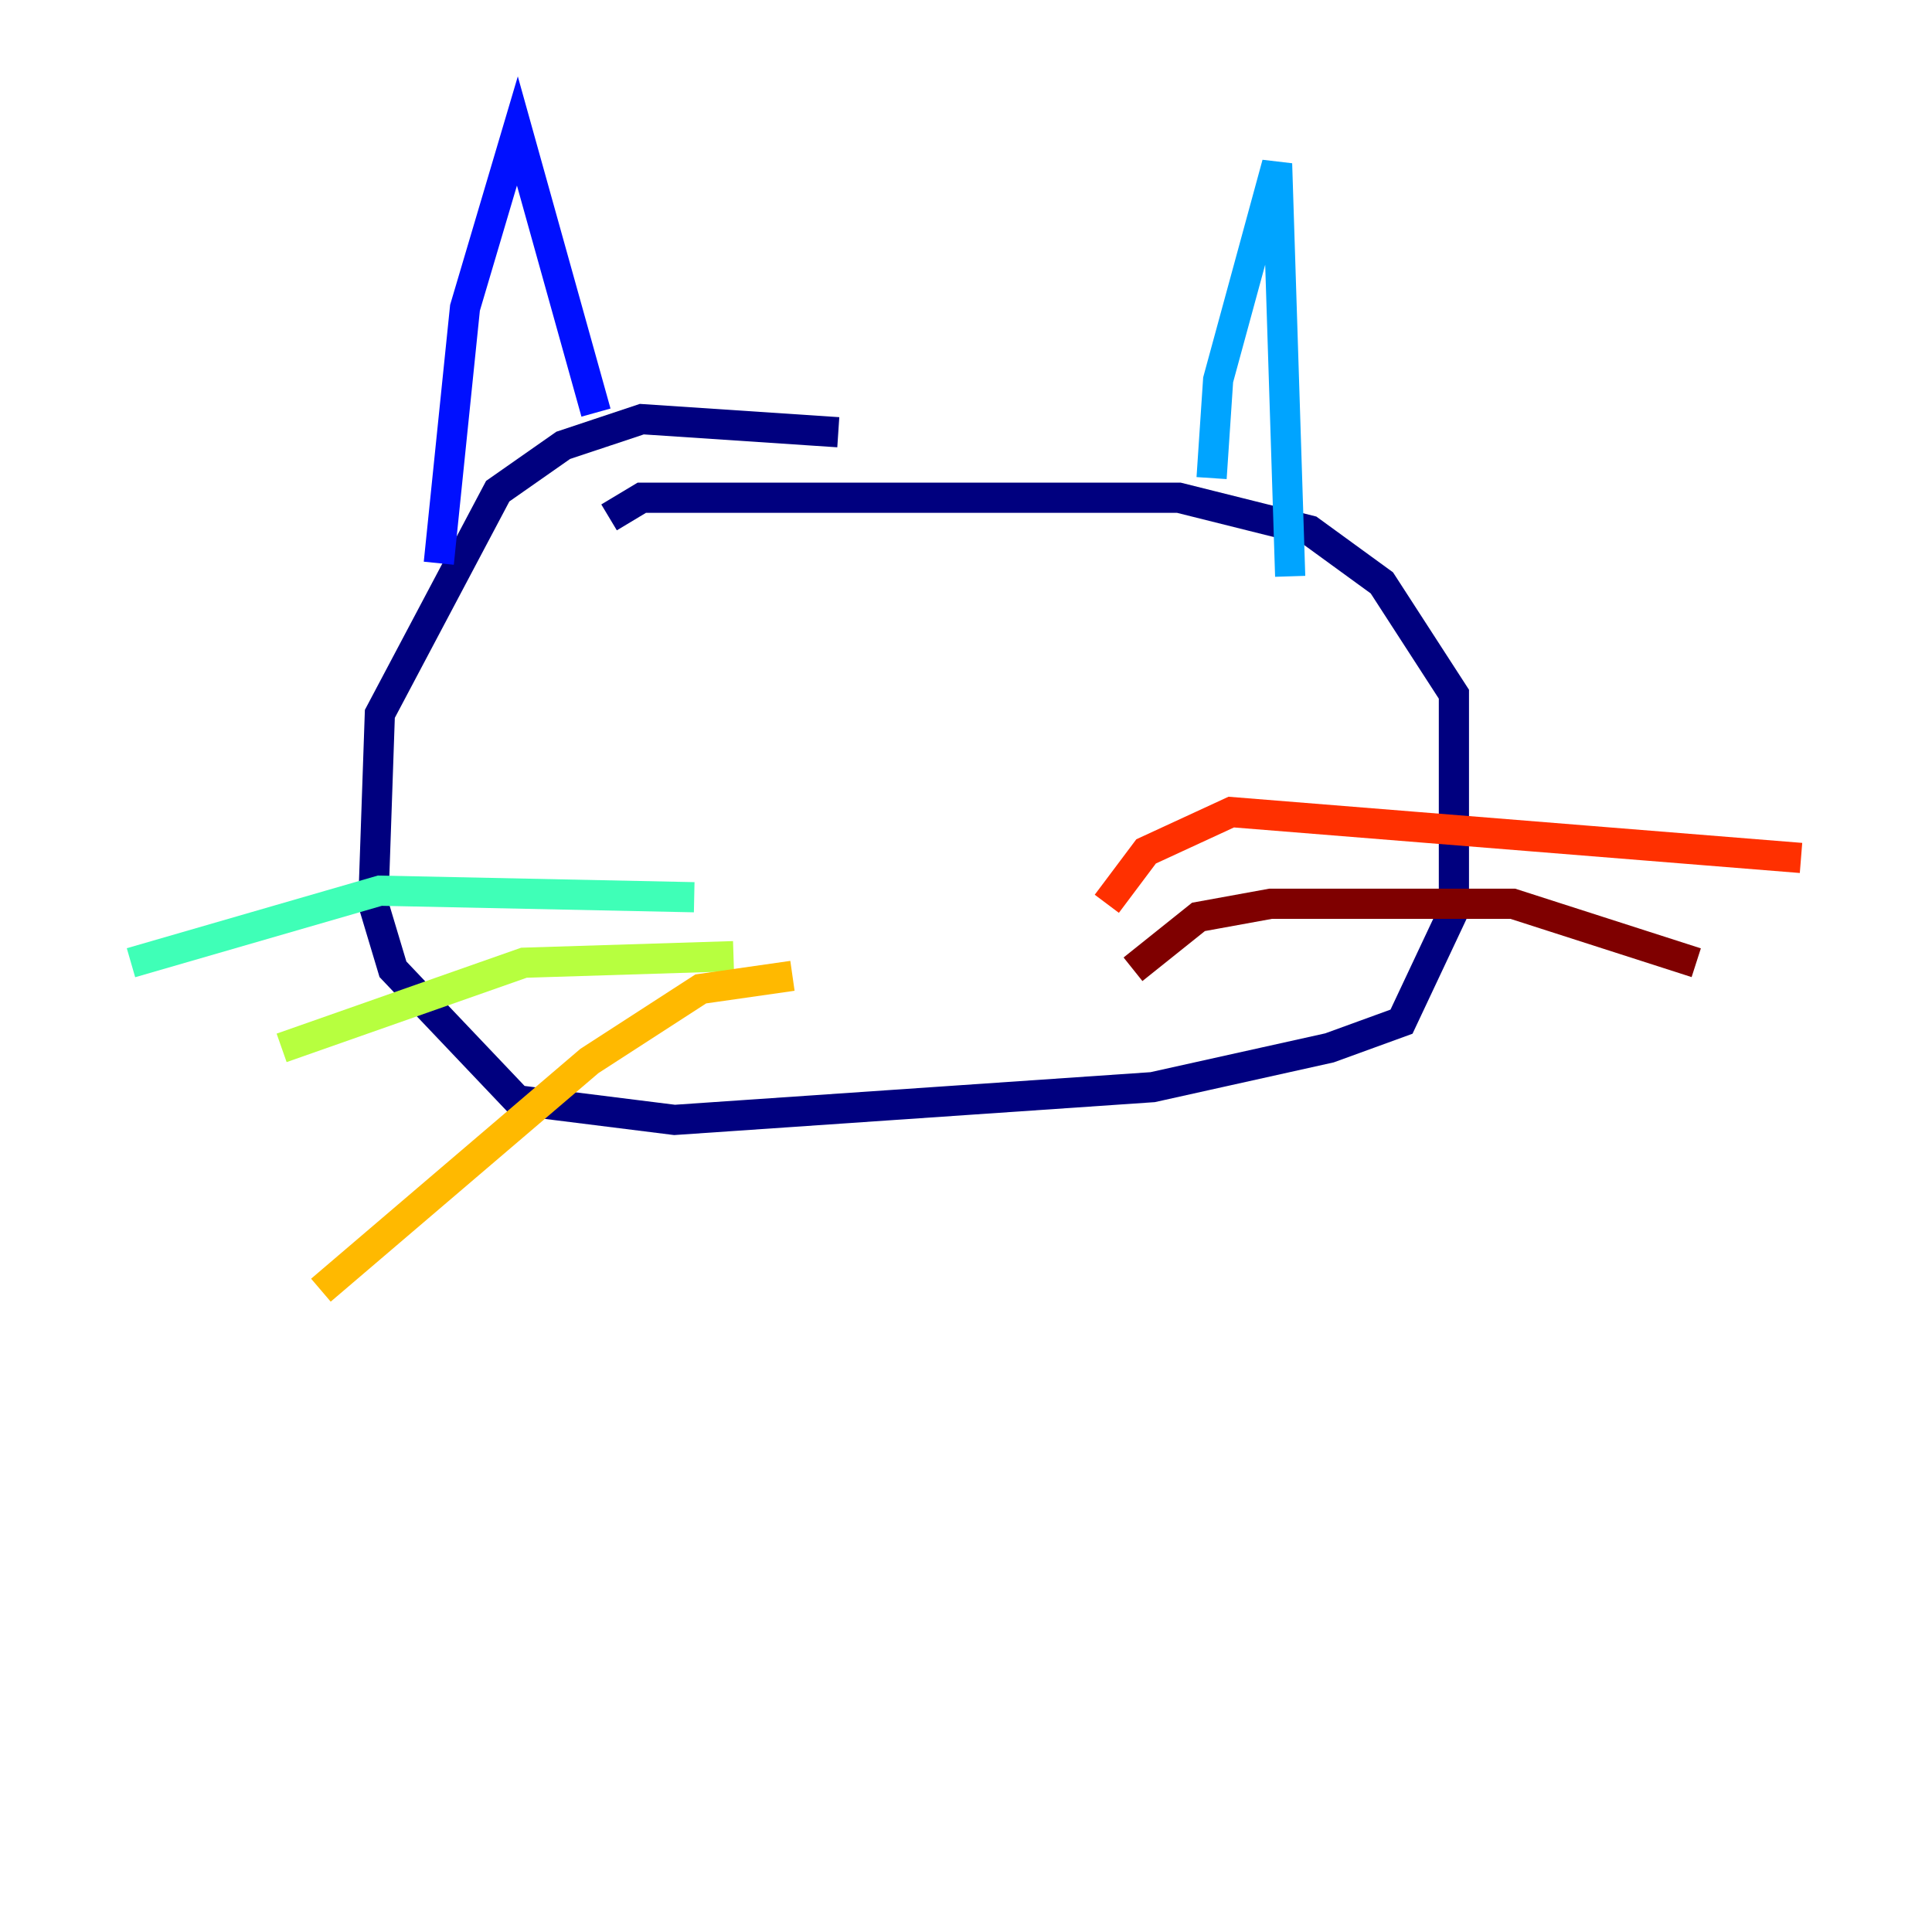 <?xml version="1.0" encoding="utf-8" ?>
<svg baseProfile="tiny" height="128" version="1.2" viewBox="0,0,128,128" width="128" xmlns="http://www.w3.org/2000/svg" xmlns:ev="http://www.w3.org/2001/xml-events" xmlns:xlink="http://www.w3.org/1999/xlink"><defs /><polyline fill="none" points="55.539,28.637 42.522,27.77 37.315,29.505 32.976,32.542 25.166,47.295 24.732,59.878 26.034,64.217 34.278,72.895 44.691,74.197 76.366,72.027 88.081,69.424 92.854,67.688 96.325,60.312 96.325,45.993 91.552,38.617 86.78,35.146 78.102,32.976 42.522,32.976 40.352,34.278" stroke="#00007f" stroke-width="2" /><polyline fill="none" points="29.071,37.315 30.807,20.393 34.278,8.678 39.485,27.336" stroke="#0010ff" stroke-width="2" /><polyline fill="none" points="80.271,31.675 80.705,25.166 84.61,10.848 85.478,38.183" stroke="#00a4ff" stroke-width="2" /><polyline fill="none" points="45.993,59.444 25.166,59.01 8.678,63.783" stroke="#3fffb7" stroke-width="2" /><polyline fill="none" points="48.597,63.349 34.712,63.783 18.658,69.424" stroke="#b7ff3f" stroke-width="2" /><polyline fill="none" points="52.502,64.651 46.427,65.519 39.051,70.291 21.261,85.478" stroke="#ffb900" stroke-width="2" /><polyline fill="none" points="73.329,59.878 75.932,56.407 81.573,53.803 119.322,56.841" stroke="#ff3000" stroke-width="2" /><polyline fill="none" points="75.064,64.217 79.403,60.746 84.176,59.878 100.231,59.878 112.38,63.783" stroke="#7f0000" stroke-width="2" /></svg>
